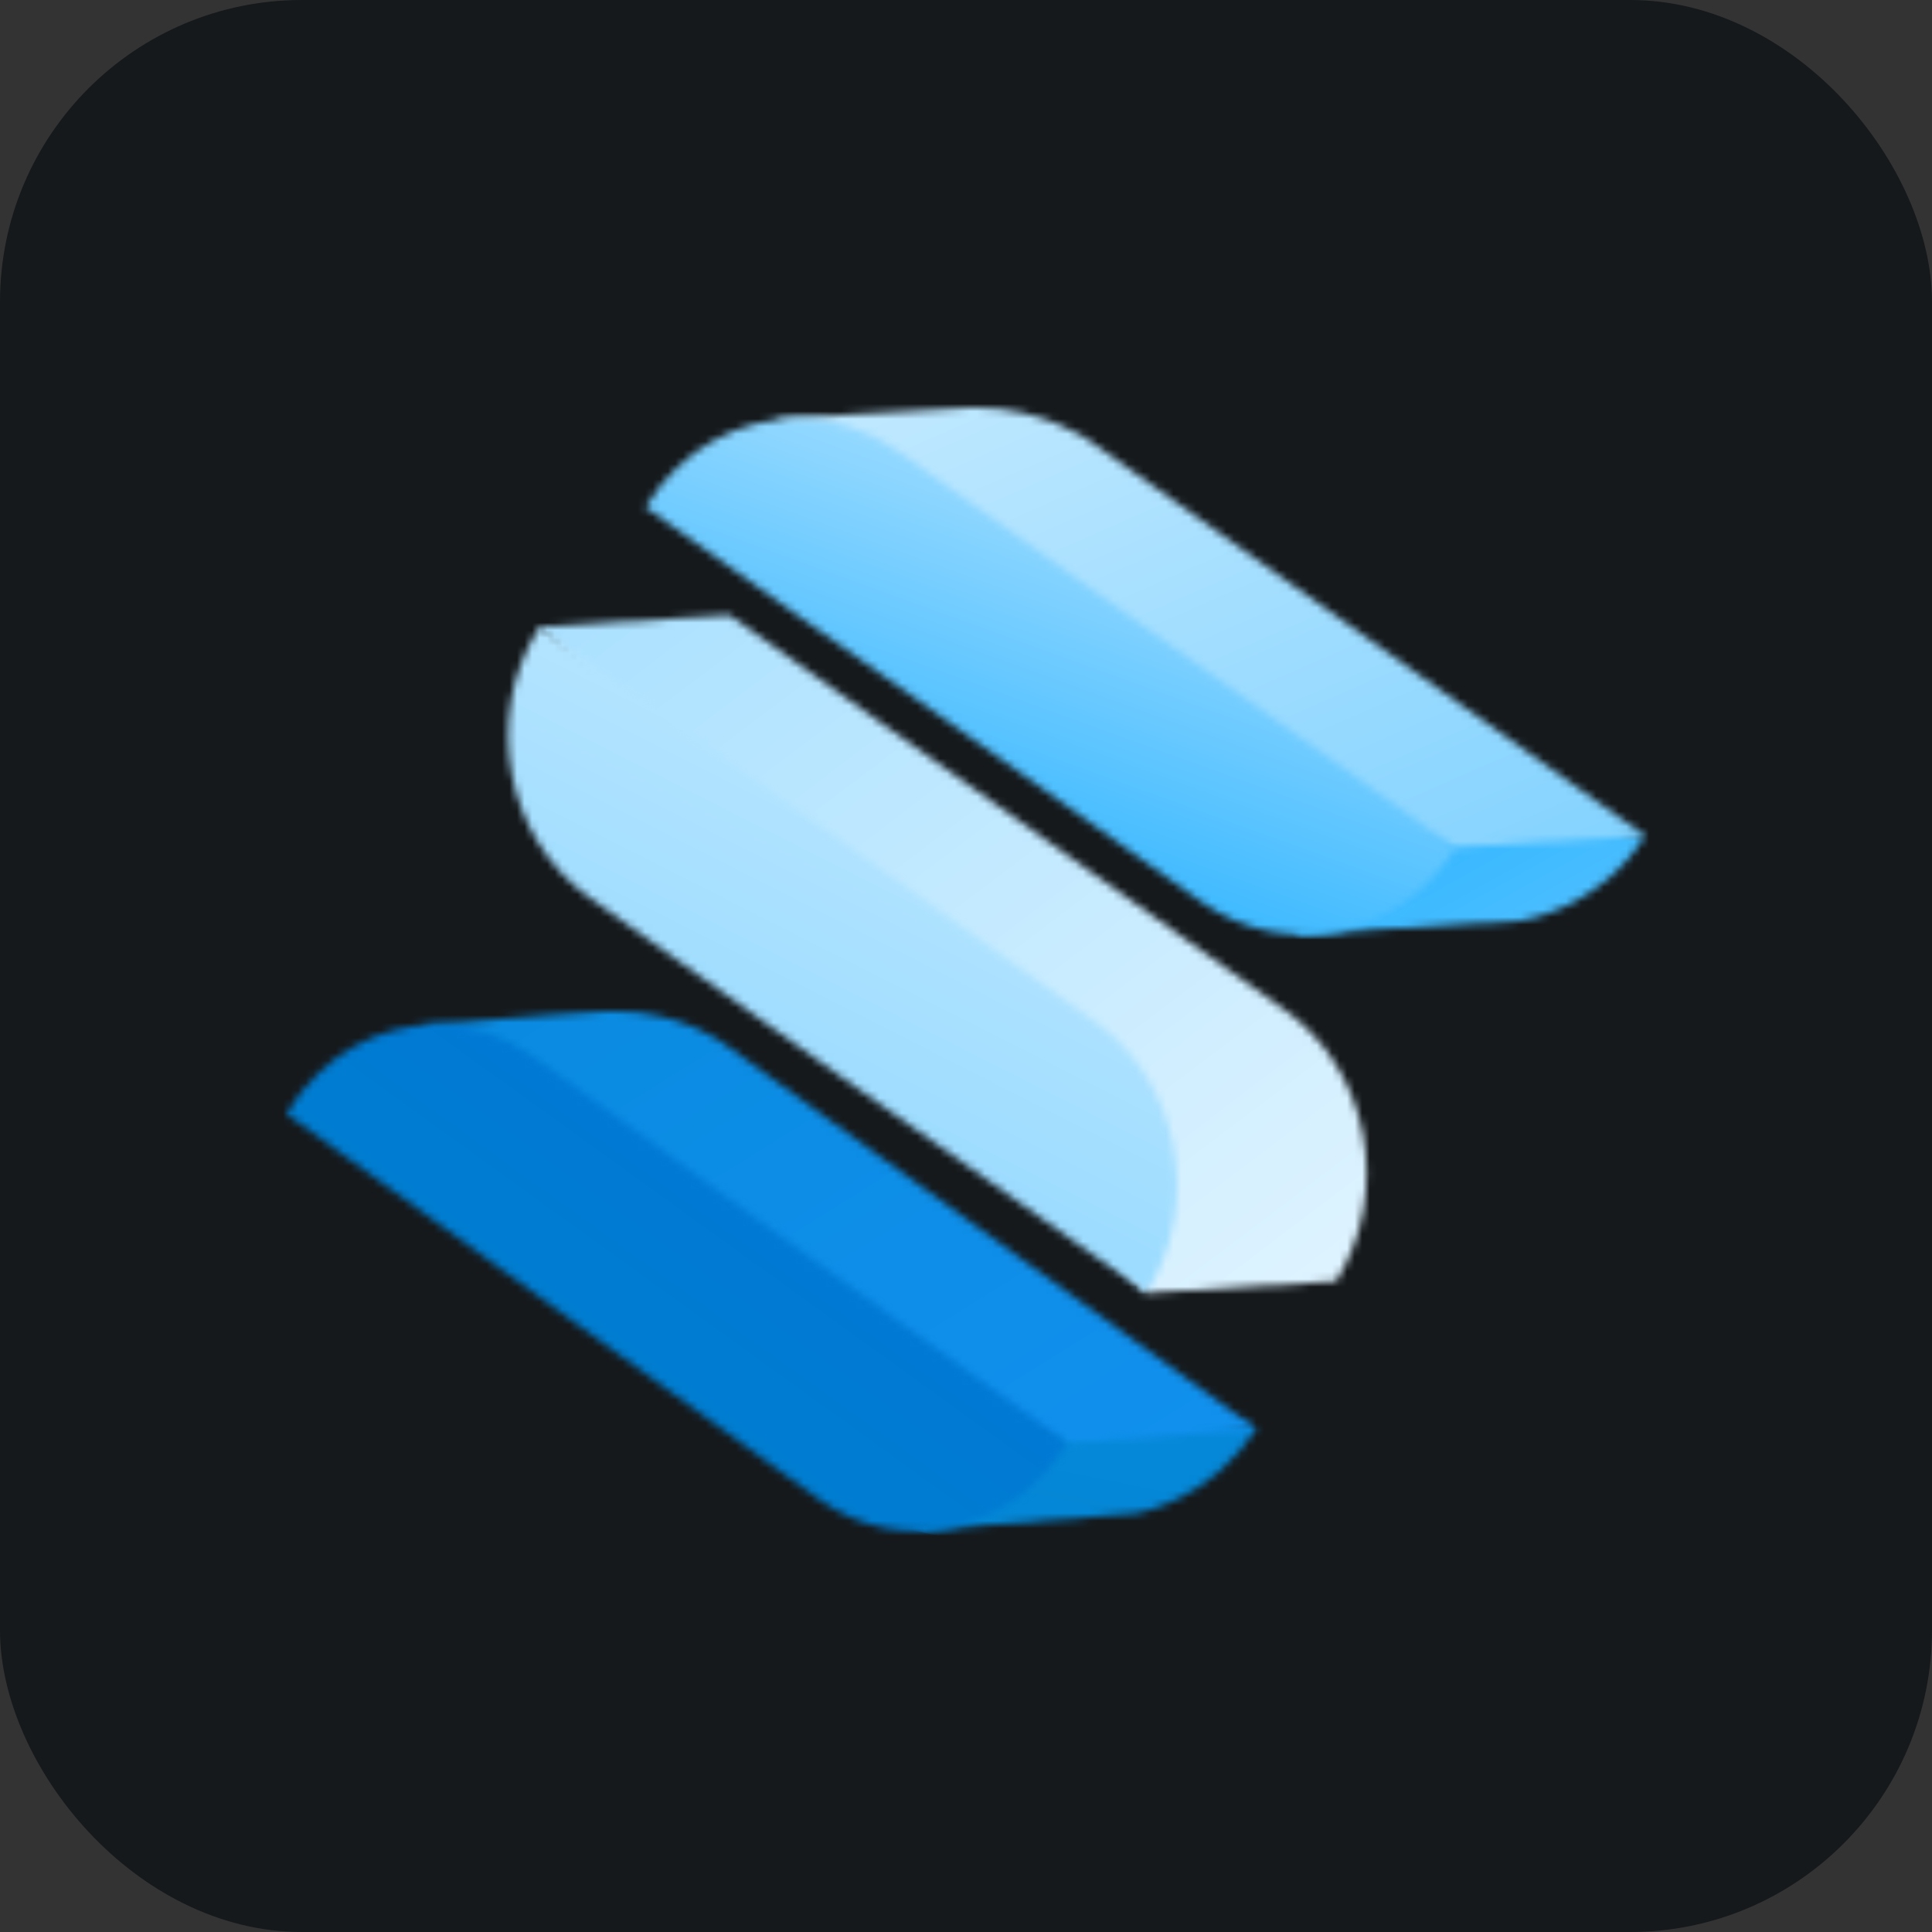 <svg width="256" height="256" title="SolidStart" viewBox="0 0 256 256" fill="none" xmlns="http://www.w3.org/2000/svg" id="solidstart">
<rect x="0" y="0" width="256" height="256" fill="#333333" stroke="none"/>
<style>
#solidstart {
    rect {fill: #15191C}

    @media (prefers-color-scheme: light) {
        rect {fill: #F4F2ED}
    }
}
</style>
<rect width="256" height="256" rx="40" fill="#15191C"/>
<mask id="mask1" style="mask-type:luminance" maskUnits="userSpaceOnUse" x="121" y="184" width="46" height="19">
<path d="M121.119 202.843L150.5 200.551C150.5 200.551 160.548 198.914 166.447 189.202L145.694 184.183L121.119 202.843Z" fill="white"/>
</mask>
<g mask="url(#mask1)">
<path d="M170.051 184.947L164.699 211.682L117.405 202.079L122.866 175.344L170.051 184.947Z" fill="url(#linearGradient1)"/>
</g>
<mask id="mask2" style="mask-type:luminance" maskUnits="userSpaceOnUse" x="55" y="133" width="112" height="59">
<path d="M80.488 133.987C71.75 134.423 55.585 135.951 55.585 135.951L126.034 187.129L142.09 191.167L166.447 189.312L95.561 138.024C95.561 138.024 89.881 133.987 81.689 133.987H80.488Z" fill="white"/>
</mask>
<g mask="url(#mask2)">
<path d="M86.604 240.926L29.808 150.028L135.318 84.227L192.223 175.126L86.604 240.926Z" fill="url(#linearGradient2)"/>
</g>
<mask id="mask3" style="mask-type:luminance" maskUnits="userSpaceOnUse" x="171" y="105" width="47" height="19">
<path d="M171.362 123.838L201.617 121.983C201.617 121.983 211.993 120.456 217.891 110.853L196.374 105.506L171.362 123.838Z" fill="white"/>
</mask>
<g mask="url(#mask3)">
<path d="M182.393 143.589L163.498 109.762L206.859 85.646L225.755 119.474L182.393 143.589Z" fill="url(#linearGradient3)"/>
</g>
<mask id="mask4" style="mask-type:luminance" maskUnits="userSpaceOnUse" x="102" y="54" width="116" height="59">
<path d="M128.546 54C119.481 54.328 102.879 55.637 102.879 55.637L176.277 108.016L192.879 112.271L218 110.744L144.165 58.256C144.165 58.256 138.049 54 129.42 54H128.546Z" fill="white"/>
</mask>
<g mask="url(#mask4)">
<path d="M199.541 11.879L239.408 102.996L121.337 154.502L81.471 63.385L199.541 11.879Z" fill="url(#linearGradient4)"/>
</g>
<mask id="mask5" style="mask-type:luminance" maskUnits="userSpaceOnUse" x="38" y="135" width="104" height="68">
<path d="M38.109 147.299C38 147.409 38 147.518 38 147.627L57.333 161.595L76.447 175.453L108.558 198.696C119.371 206.444 134.007 203.17 141.435 191.167L121.883 177.09L102.332 163.013L70.548 139.879C66.616 137.042 62.247 135.733 57.879 135.733C50.233 135.733 42.697 139.77 38.109 147.299Z" fill="white"/>
</mask>
<g mask="url(#mask5)">
<path d="M175.075 159.958L105.937 255.549L4.359 182.218L73.388 86.628L175.075 159.958Z" fill="url(#linearGradient5)"/>
</g>
<mask id="mask6" style="mask-type:luminance" maskUnits="userSpaceOnUse" x="85" y="55" width="108" height="69">
<path d="M85.731 66.876C85.731 66.985 85.621 67.095 85.512 67.204L105.609 81.499L125.706 95.685L159.129 119.474C170.379 127.44 185.452 124.275 192.879 112.38L172.563 97.867L152.248 83.463L119.044 59.783C114.893 56.837 110.197 55.419 105.609 55.419C97.854 55.528 90.318 59.456 85.731 66.876Z" fill="white"/>
</mask>
<g mask="url(#mask6)">
<path d="M215.925 63.821L180.427 161.813L62.466 119.037L98.073 21.045L215.925 63.821Z" fill="url(#linearGradient6)"/>
</g>
<mask id="mask7" style="mask-type:luminance" maskUnits="userSpaceOnUse" x="71" y="81" width="111" height="91">
<path d="M71.531 83.027L97.417 111.398C98.619 113.035 99.929 114.563 101.459 115.872L151.92 171.307L177.041 169.779C184.468 157.884 181.41 141.734 170.16 133.769L136.738 109.98L116.75 95.794L96.653 81.499L71.531 83.027Z" fill="white"/>
</mask>
<g mask="url(#mask7)">
<path d="M112.818 225.758L28.17 114.345L143.291 27.156L227.83 138.57L112.818 225.758Z" fill="url(#linearGradient7)"/>
</g>
<mask id="mask8" style="mask-type:luminance" maskUnits="userSpaceOnUse" x="67" y="83" width="89" height="89">
<path d="M71.313 83.354C63.995 95.139 67.053 111.071 78.085 118.928L111.18 142.498L131.604 156.902L151.92 171.307C159.347 159.412 156.289 143.262 145.039 135.296L111.726 111.617L91.628 97.322L71.531 83.027C71.531 83.136 71.422 83.245 71.313 83.354Z" fill="white"/>
</mask>
<g mask="url(#mask8)">
<path d="M195.063 101.141L139.905 209.827L28.388 153.41L83.546 44.616L195.063 101.141Z" fill="url(#linearGradient8)"/>
</g>
<linearGradient id="linearGradient1" x1="173.082" y1="49.169" x2="134.402" y2="239.981" gradientUnits="userSpaceOnUse">
<stop stop-color="#1593F5"/>
<stop offset="1" stop-color="#0084CE"/>
</linearGradient>
<linearGradient id="linearGradient2" x1="169.292" y1="255.854" x2="7.133" y2="-4.209" gradientUnits="userSpaceOnUse">
<stop stop-color="#1593F5"/>
<stop offset="1" stop-color="#0084CE"/>
</linearGradient>
<linearGradient id="linearGradient3" x1="275.977" y1="260.232" x2="178.32" y2="85.026" gradientUnits="userSpaceOnUse">
<stop stop-color="white"/>
<stop offset="1" stop-color="#15ABFF"/>
</linearGradient>
<linearGradient id="linearGradient4" x1="102.884" y1="-48.403" x2="185.788" y2="141.531" gradientUnits="userSpaceOnUse">
<stop stop-color="white"/>
<stop offset="1" stop-color="#79CFFF"/>
</linearGradient>
<linearGradient id="linearGradient5" x1="196.13" y1="23.857" x2="64.36" y2="206.476" gradientUnits="userSpaceOnUse">
<stop stop-color="#0057E5"/>
<stop offset="1" stop-color="#0084CE"/>
</linearGradient>
<linearGradient id="linearGradient6" x1="166.271" y1="16.956" x2="124.823" y2="131.275" gradientUnits="userSpaceOnUse">
<stop stop-color="white"/>
<stop offset="1" stop-color="#15ABFF"/>
</linearGradient>
<linearGradient id="linearGradient7" x1="218.002" y1="244.986" x2="9.743" y2="-29.877" gradientUnits="userSpaceOnUse">
<stop stop-color="white"/>
<stop offset="1" stop-color="#79CFFF"/>
</linearGradient>
<linearGradient id="linearGradient8" x1="181.687" y1="-10.797" x2="74.825" y2="200.359" gradientUnits="userSpaceOnUse">
<stop stop-color="white"/>
<stop offset="1" stop-color="#79CFFF"/>
</linearGradient>
</svg>